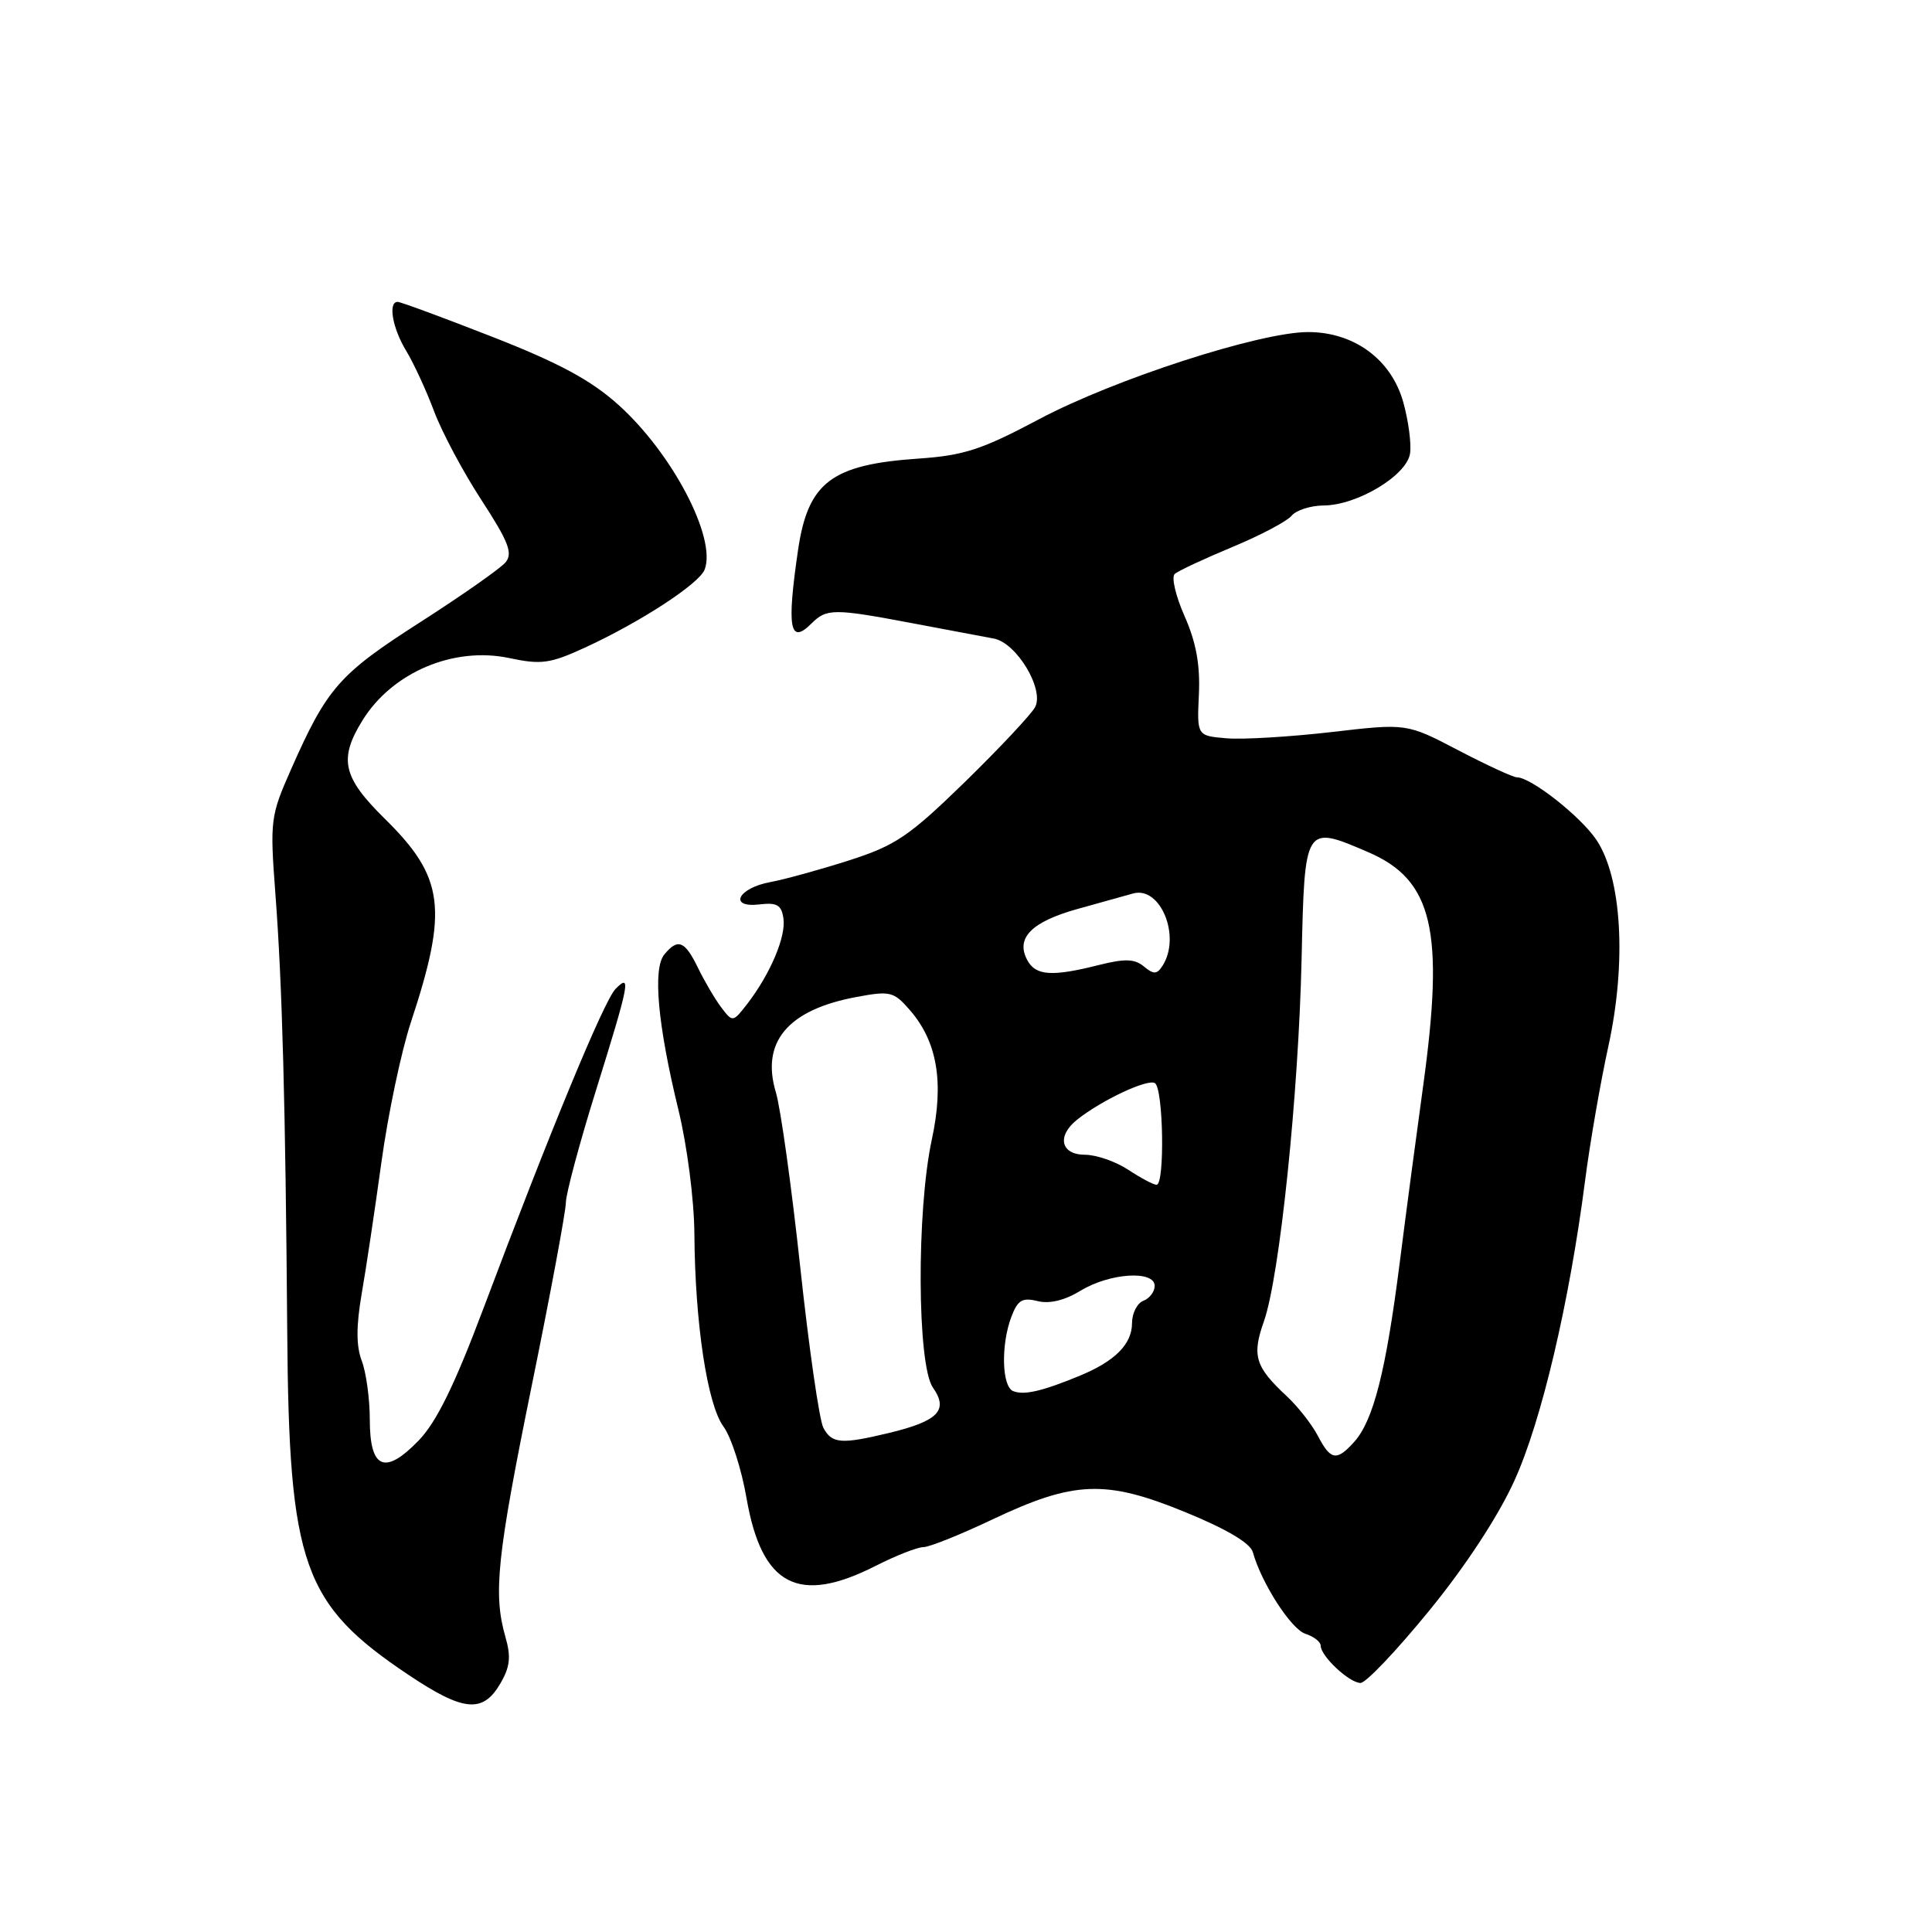 <?xml version="1.0" encoding="UTF-8" standalone="no"?>
<!DOCTYPE svg PUBLIC "-//W3C//DTD SVG 1.1//EN" "http://www.w3.org/Graphics/SVG/1.1/DTD/svg11.dtd" >
<svg xmlns="http://www.w3.org/2000/svg" xmlns:xlink="http://www.w3.org/1999/xlink" version="1.1" viewBox="0 0 256 256">
 <g >
 <path fill="currentColor"
d=" M 66.26 223.14 C 67.58 220.90 67.74 219.57 66.97 216.90 C 65.33 211.17 65.84 206.29 70.48 183.50 C 72.95 171.40 74.97 160.53 74.98 159.35 C 74.99 158.17 76.80 151.43 79.00 144.38 C 83.41 130.23 83.67 128.89 81.56 131.04 C 80.04 132.58 72.84 150.00 64.01 173.50 C 60.23 183.55 57.82 188.46 55.46 190.89 C 50.99 195.51 49.00 194.65 49.00 188.10 C 49.00 185.37 48.52 181.87 47.94 180.33 C 47.19 178.38 47.19 175.73 47.91 171.52 C 48.49 168.21 49.67 160.32 50.54 154.00 C 51.41 147.68 53.16 139.35 54.43 135.50 C 59.41 120.44 58.88 116.26 50.99 108.49 C 45.40 102.99 44.86 100.59 48.02 95.47 C 51.97 89.08 60.11 85.63 67.50 87.20 C 71.68 88.09 72.89 87.93 77.38 85.87 C 84.75 82.50 92.65 77.36 93.37 75.47 C 94.97 71.30 89.09 60.07 81.95 53.65 C 78.30 50.37 74.10 48.10 65.23 44.63 C 58.72 42.08 53.08 40.00 52.69 40.00 C 51.39 40.00 52.00 43.49 53.83 46.50 C 54.83 48.15 56.49 51.75 57.52 54.50 C 58.55 57.25 61.37 62.55 63.80 66.27 C 67.39 71.78 67.98 73.32 66.99 74.51 C 66.33 75.31 61.22 78.89 55.64 82.47 C 44.93 89.33 43.34 91.14 38.57 101.93 C 35.83 108.12 35.76 108.72 36.49 118.43 C 37.40 130.35 37.83 146.47 38.06 176.50 C 38.29 207.41 40.12 212.57 54.19 221.97 C 61.40 226.79 63.96 227.03 66.26 223.14 Z  M 189.36 213.44 C 194.15 207.59 198.52 200.92 200.65 196.23 C 204.24 188.36 207.94 172.67 210.04 156.38 C 210.67 151.50 212.05 143.51 213.12 138.62 C 215.55 127.50 214.90 116.27 211.52 111.27 C 209.42 108.16 202.86 103.00 201.00 103.00 C 200.51 103.00 197.01 101.39 193.24 99.42 C 186.39 95.84 186.39 95.84 176.45 97.00 C 170.98 97.63 164.72 98.01 162.55 97.83 C 158.60 97.50 158.60 97.50 158.86 92.00 C 159.04 88.10 158.49 85.09 156.96 81.64 C 155.78 78.97 155.19 76.46 155.66 76.05 C 156.12 75.64 159.54 74.05 163.25 72.50 C 166.97 70.96 170.51 69.09 171.13 68.35 C 171.74 67.61 173.65 66.99 175.37 66.98 C 179.84 66.96 186.42 62.99 186.84 60.08 C 187.03 58.77 186.62 55.72 185.94 53.29 C 184.36 47.63 179.43 44.00 173.33 44.00 C 166.94 44.00 147.59 50.27 137.64 55.57 C 130.09 59.58 127.71 60.36 121.64 60.77 C 110.17 61.56 107.07 63.92 105.75 72.85 C 104.23 83.22 104.64 85.50 107.52 82.62 C 109.54 80.61 110.47 80.61 121.00 82.60 C 125.67 83.49 130.48 84.39 131.67 84.61 C 134.69 85.15 138.42 91.35 137.15 93.71 C 136.61 94.69 132.42 99.16 127.83 103.64 C 120.44 110.83 118.67 112.03 112.49 114.01 C 108.65 115.24 103.96 116.53 102.08 116.88 C 97.76 117.67 96.47 120.33 100.64 119.84 C 102.96 119.56 103.56 119.92 103.81 121.71 C 104.16 124.13 102.06 129.06 99.03 133.00 C 97.12 135.47 97.08 135.48 95.58 133.50 C 94.75 132.40 93.36 130.04 92.49 128.25 C 90.74 124.65 89.83 124.29 88.03 126.47 C 86.47 128.34 87.15 135.78 89.88 147.00 C 91.05 151.78 91.98 159.00 92.01 163.50 C 92.09 175.32 93.72 186.11 95.86 189.02 C 96.88 190.40 98.26 194.67 98.92 198.52 C 100.94 210.14 105.78 212.68 116.00 207.50 C 118.71 206.12 121.58 205.00 122.36 205.00 C 123.15 205.00 127.26 203.35 131.49 201.34 C 142.31 196.21 146.48 196.04 156.99 200.34 C 162.48 202.58 165.66 204.46 166.00 205.65 C 167.15 209.78 171.09 215.89 172.98 216.49 C 174.09 216.85 175.00 217.55 175.00 218.07 C 175.00 219.45 178.80 223.00 180.28 223.00 C 180.99 223.00 185.07 218.70 189.36 213.44 Z  M 174.62 190.25 C 173.83 188.74 171.98 186.38 170.50 185.00 C 166.31 181.10 165.86 179.64 167.48 175.07 C 169.56 169.15 172.07 145.01 172.47 127.00 C 172.87 109.28 172.86 109.29 181.26 112.90 C 189.87 116.59 191.43 123.25 188.56 144.00 C 187.76 149.78 186.36 160.30 185.46 167.39 C 183.63 181.77 181.97 188.27 179.41 191.09 C 177.11 193.64 176.31 193.50 174.62 190.25 Z  M 109.10 189.19 C 108.57 188.19 107.19 178.63 106.04 167.94 C 104.89 157.25 103.43 146.81 102.81 144.75 C 100.80 138.07 104.39 133.80 113.46 132.11 C 117.96 131.27 118.42 131.38 120.57 133.85 C 124.20 138.04 125.11 143.42 123.47 151.00 C 121.43 160.45 121.52 180.87 123.62 183.87 C 125.72 186.86 124.32 188.30 117.81 189.87 C 111.46 191.40 110.23 191.30 109.10 189.19 Z  M 134.25 184.33 C 132.74 183.73 132.61 178.15 134.02 174.46 C 134.85 172.27 135.47 171.90 137.48 172.40 C 139.06 172.80 141.08 172.31 143.21 171.01 C 147.06 168.67 153.00 168.29 153.00 170.39 C 153.00 171.16 152.32 172.05 151.50 172.36 C 150.68 172.68 150.00 174.01 150.00 175.31 C 150.00 178.12 147.73 180.39 142.96 182.34 C 138.04 184.36 135.68 184.90 134.25 184.33 Z  M 149.50 155.00 C 147.85 153.91 145.26 153.01 143.75 153.01 C 140.54 153.00 140.00 150.51 142.75 148.34 C 146.02 145.75 152.07 142.92 153.03 143.52 C 154.16 144.22 154.36 157.00 153.25 156.99 C 152.84 156.99 151.15 156.09 149.50 155.00 Z  M 136.12 127.22 C 134.55 124.30 136.66 122.15 142.79 120.44 C 145.93 119.56 149.24 118.64 150.14 118.39 C 153.77 117.38 156.51 124.07 154.06 127.94 C 153.31 129.12 152.88 129.15 151.58 128.07 C 150.34 127.04 149.06 127.00 145.56 127.88 C 139.39 129.44 137.22 129.29 136.12 127.22 Z "/>
</g>
</svg>